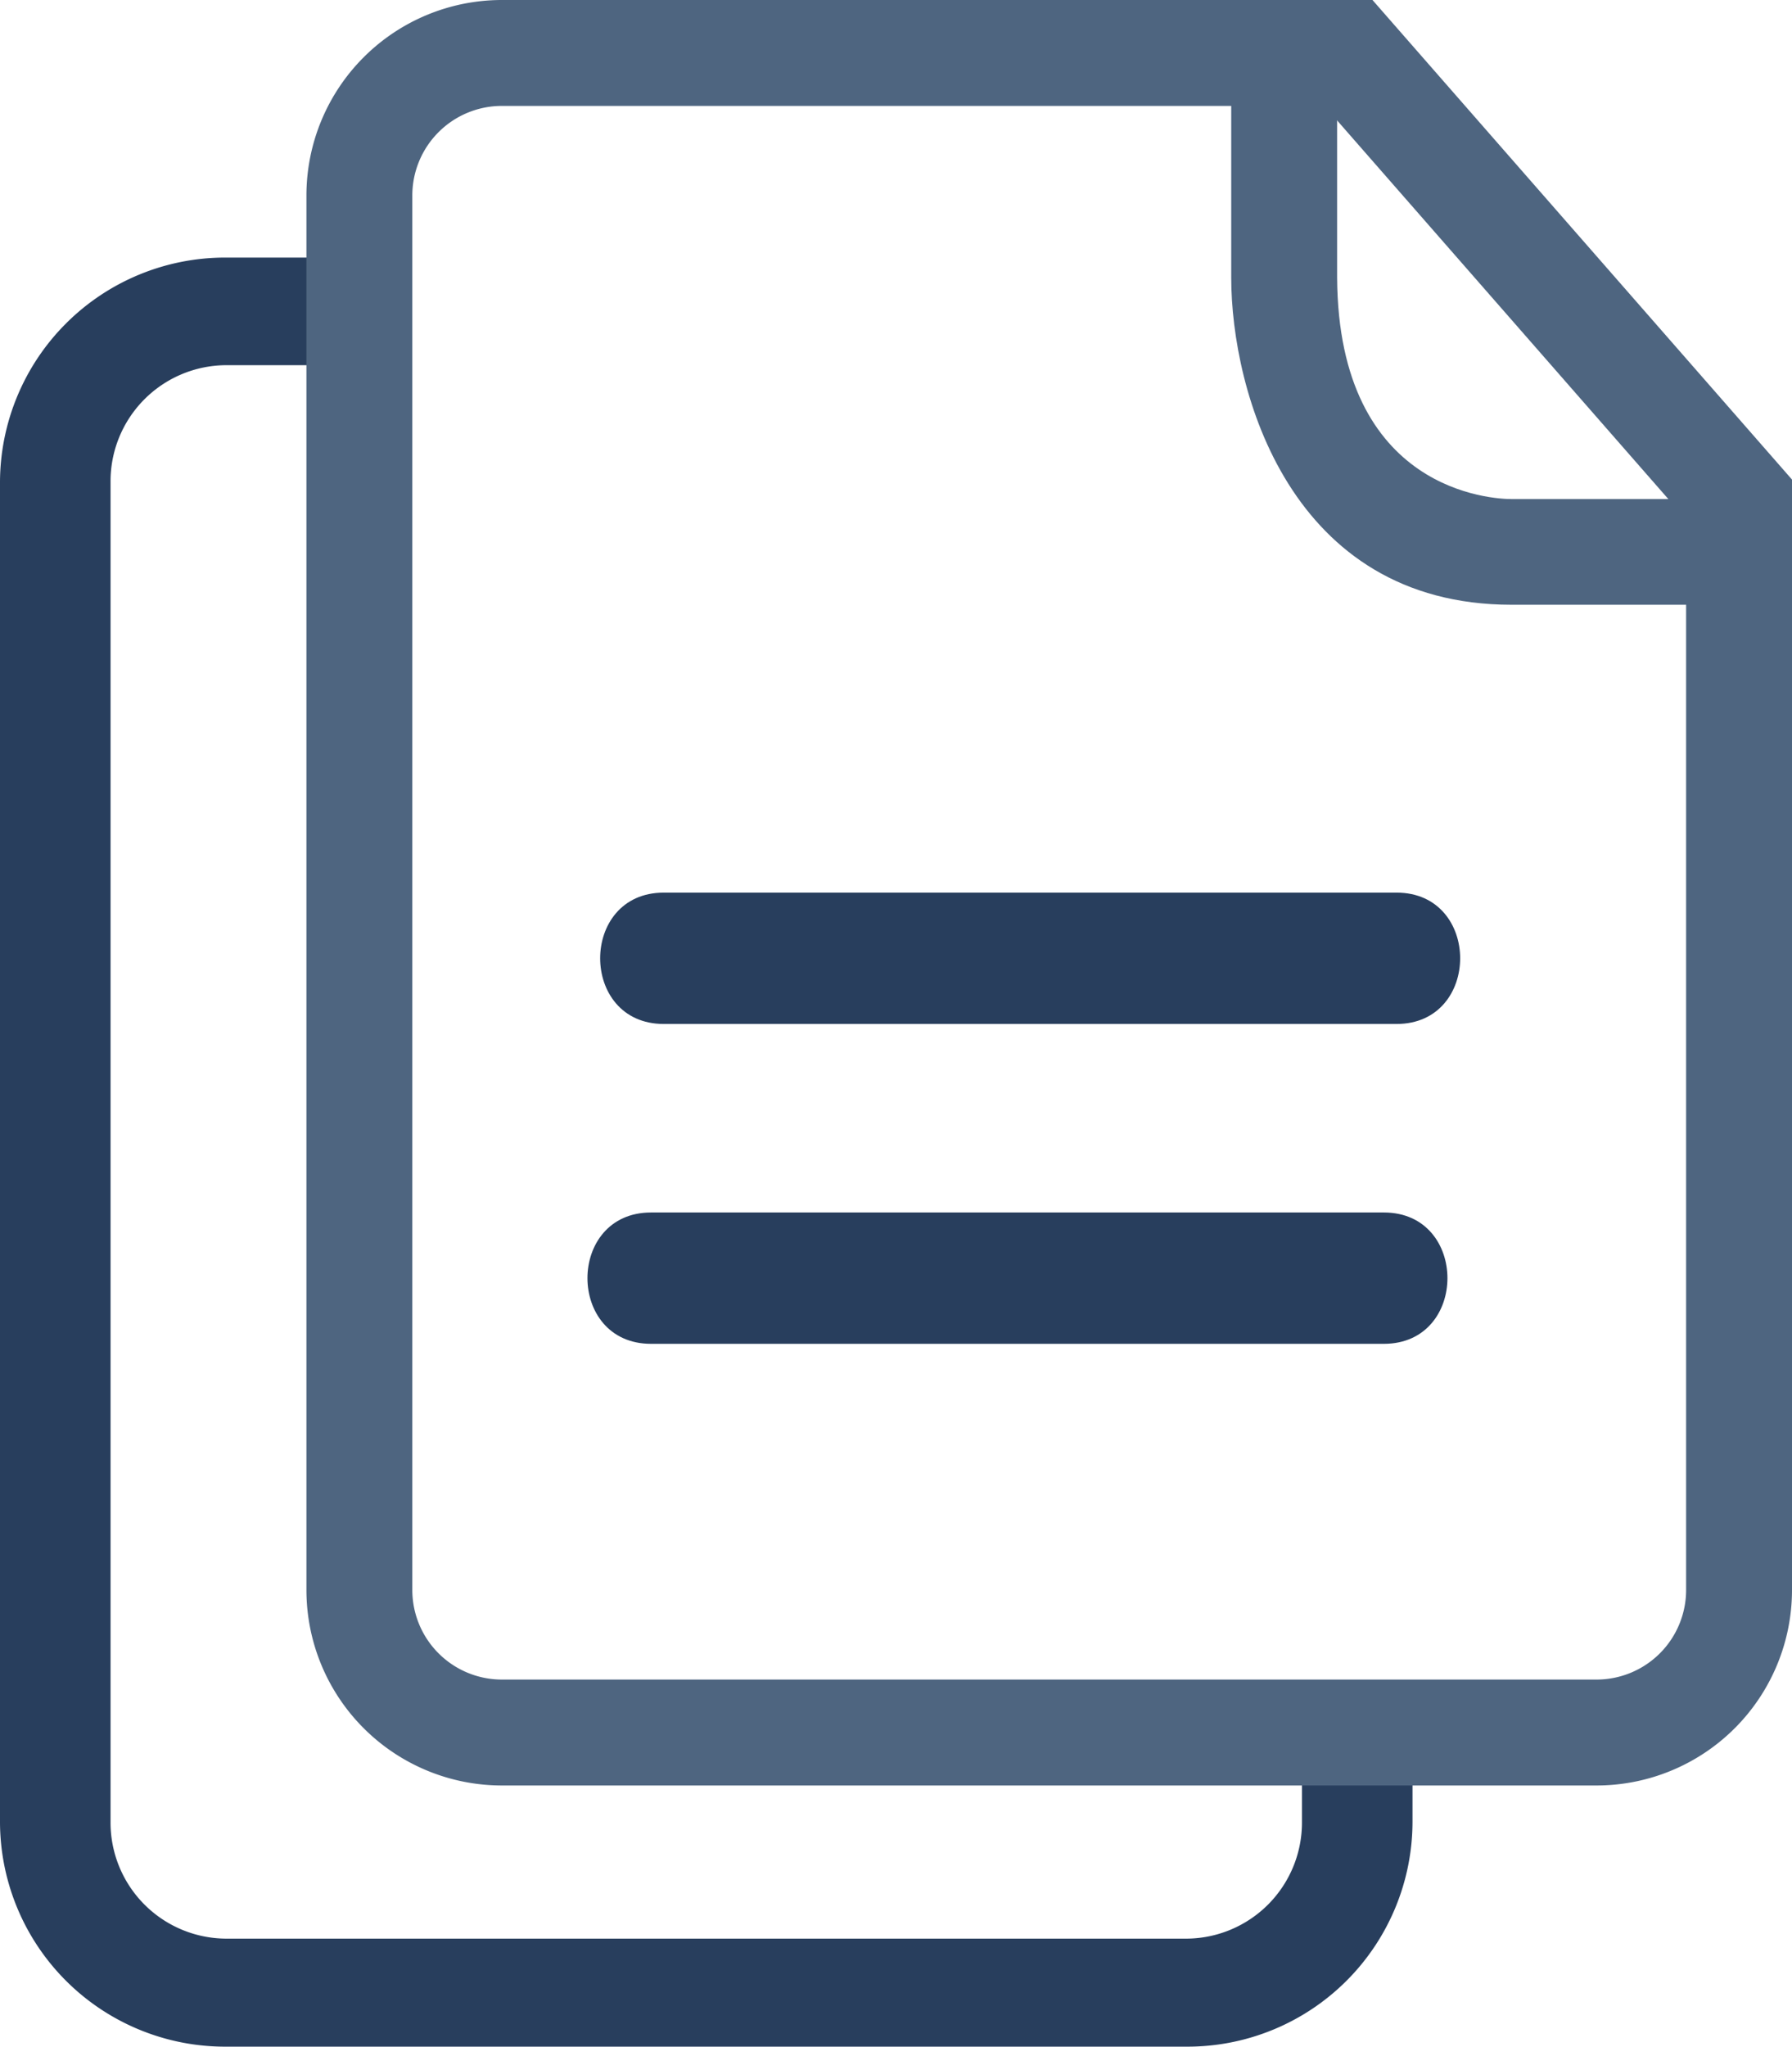 <svg xmlns="http://www.w3.org/2000/svg" viewBox="0 0 84.62 96.62"><defs><style>.cls-1{fill:#4e6580;}.cls-2{fill:#283e5d;}.cls-3{fill:#283e5d;}</style></defs><title>Copy text</title><g id="Layer_2" data-name="Layer 2"><g id="Layer_1-2" data-name="Layer 1"><path class="cls-3" d="M56.07,96.62H10.64A10.63,10.63,0,0,1,0,86V22.75A10.63,10.63,0,0,1,10.64,12.16h8.52v5.08H10.64a5.48,5.48,0,0,0-5.42,5.52V86a5.48,5.48,0,0,0,5.42,5.52H56.07A5.48,5.48,0,0,0,61.48,86V82.25h5.22V86A10.63,10.63,0,0,1,56.07,96.62Z"/><path class="cls-1" d="M75.4,84.29H23.69a9.23,9.23,0,0,1-9.22-9.22V9.22A9.23,9.23,0,0,1,23.69,0H64.81L84.62,22.64V75.07A9.23,9.23,0,0,1,75.4,84.29ZM23.69,5a4.23,4.23,0,0,0-4.22,4.22V75.07a4.23,4.23,0,0,0,4.22,4.22H75.4a4.23,4.23,0,0,0,4.22-4.22V24.52L62.54,5Z"/><path class="cls-1" d="M82.12,28.55H71.38c-10.47,0-13.24-10.1-13.24-15.44V2.5h5V13.11c.06,10.15,7.41,10.45,8.24,10.45H82.12Z"/><path class="cls-2" d="M31.34,48.34H65.95c4,0,4-6.2,0-6.2H31.34c-4,0-4,6.2,0,6.2Z"/><path class="cls-2" d="M30.74,63.44H65.35c4,0,4-6.2,0-6.2H30.74c-4,0-4,6.2,0,6.2Z"/></g></g></svg>
